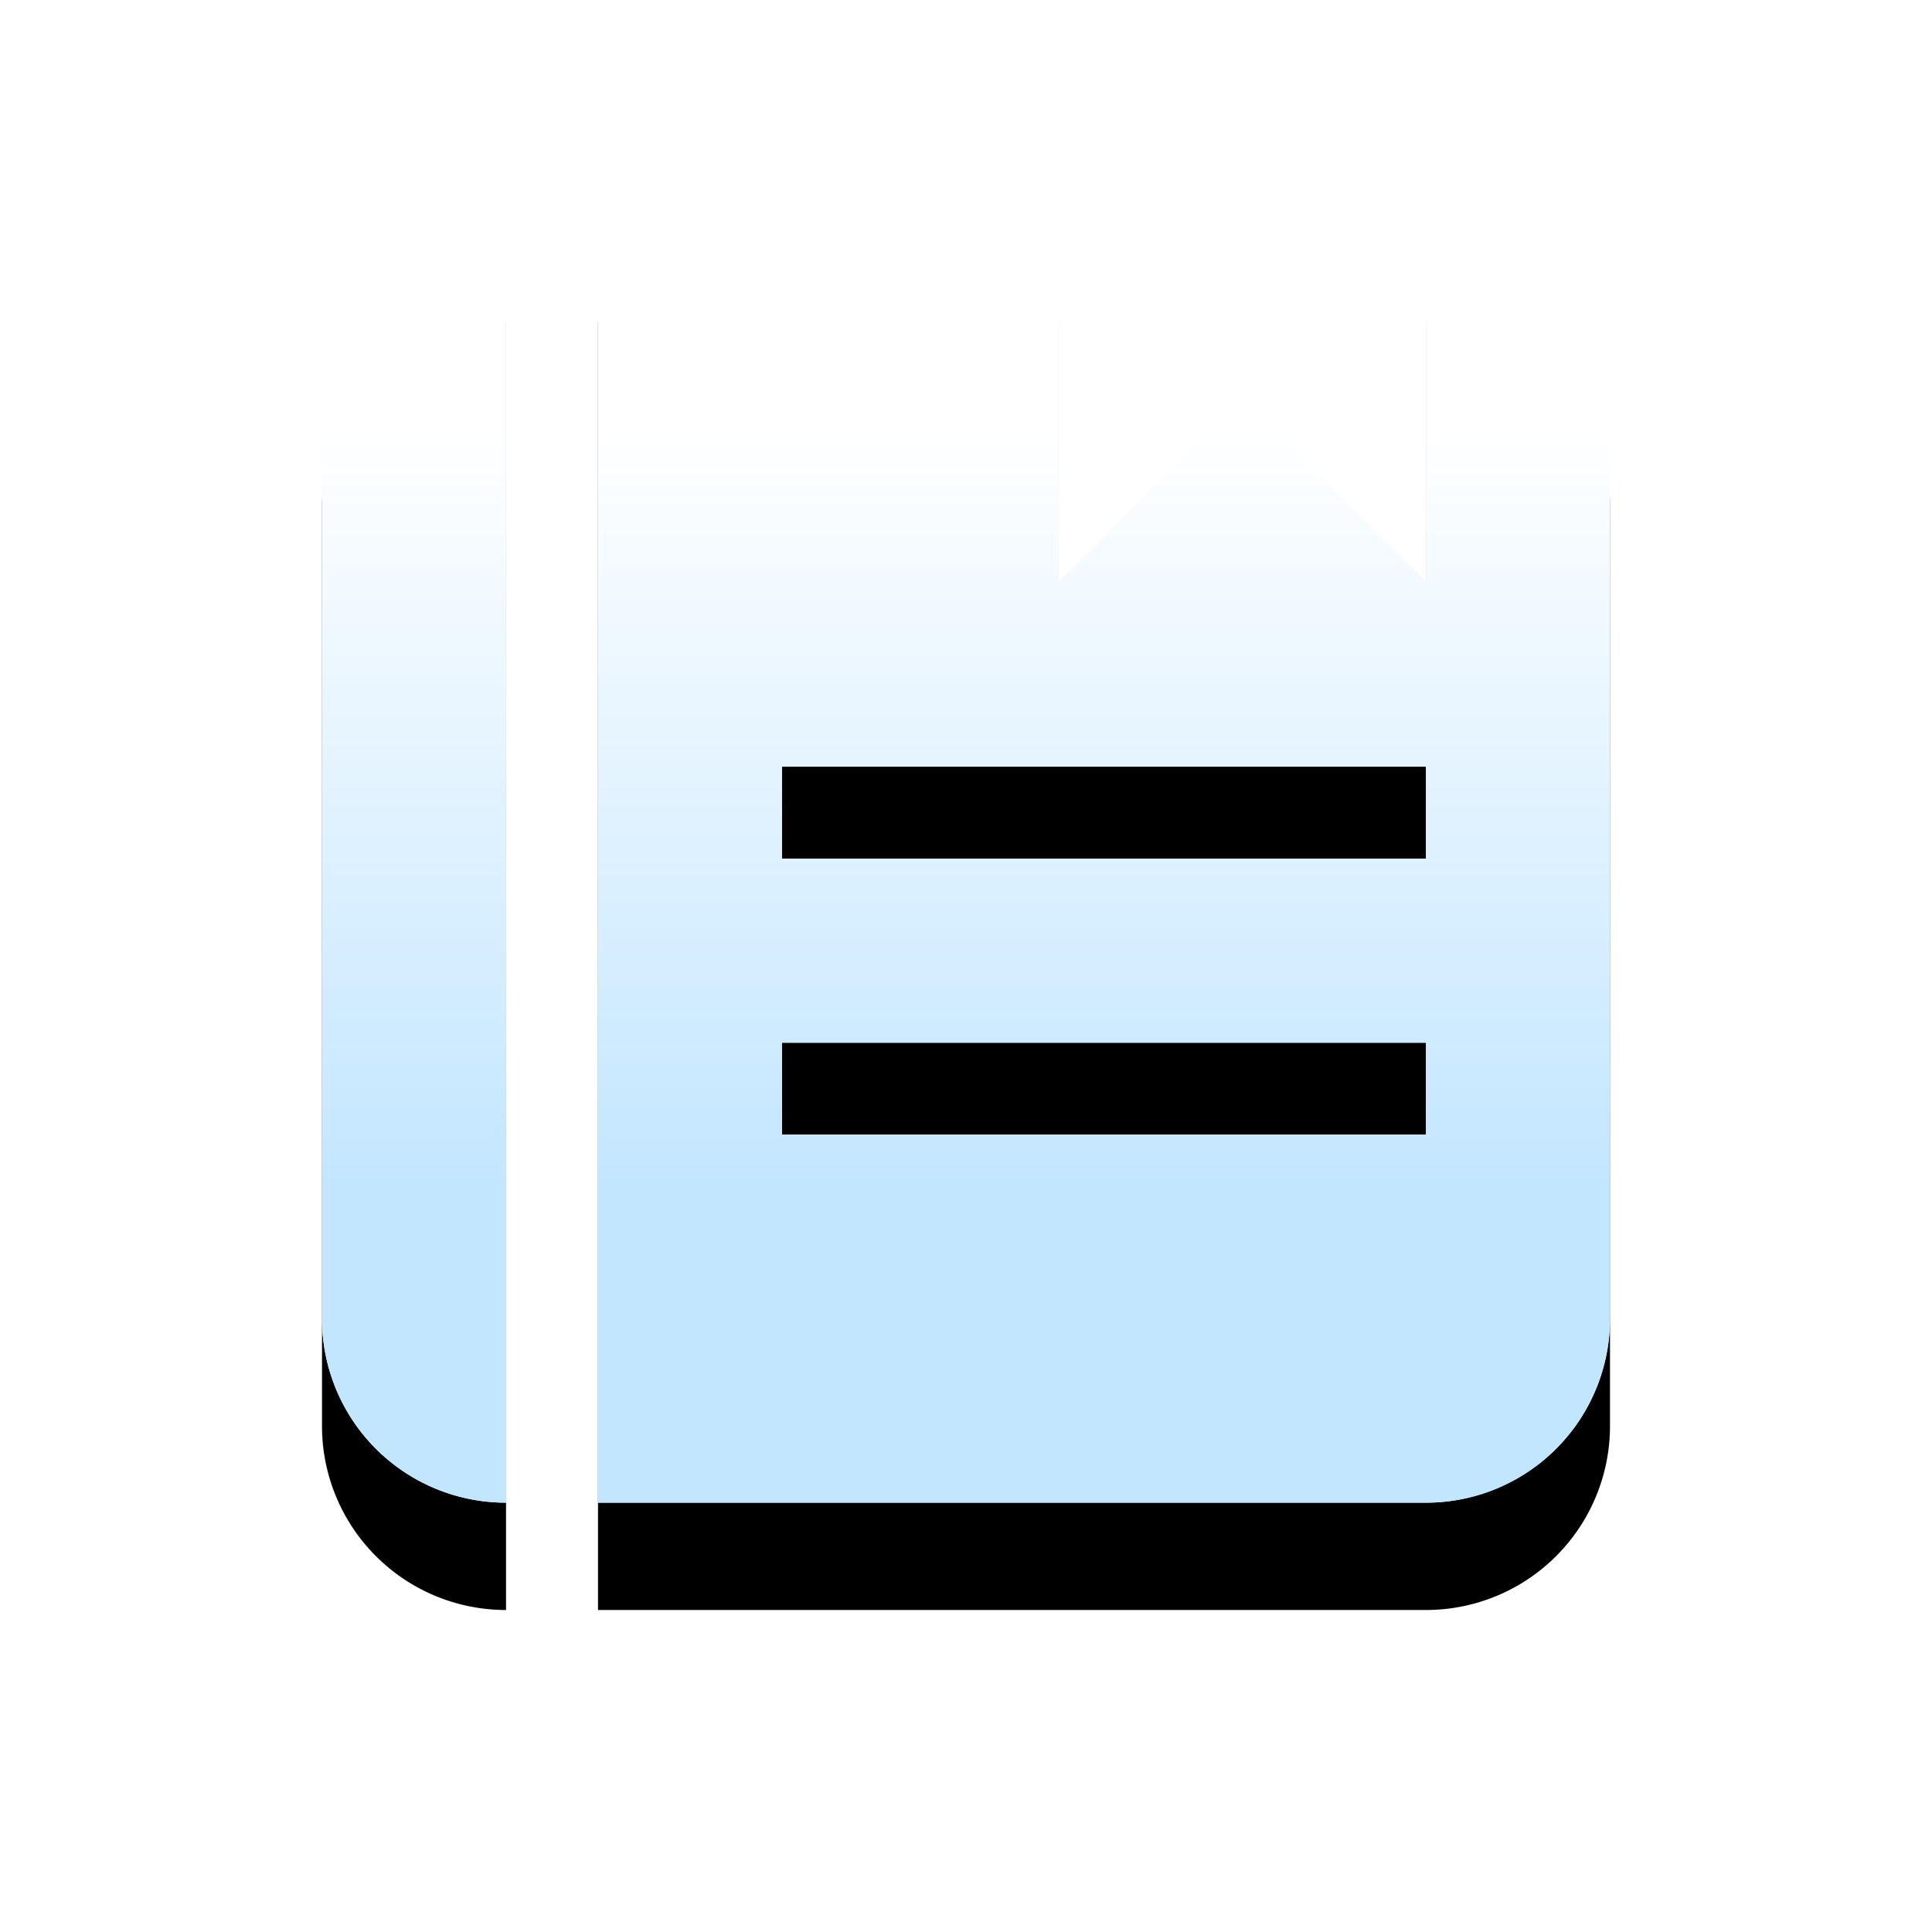 <svg width="36" height="36" xmlns="http://www.w3.org/2000/svg" xmlns:xlink="http://www.w3.org/1999/xlink"><defs><linearGradient x1="50%" y1="16.912%" x2="50%" y2="75.029%" id="c"><stop stop-color="#FFF" offset="0%"/><stop stop-color="#C3E6FF" offset="100%"/></linearGradient><filter x="-41.7%" y="-33.3%" width="183.3%" height="183.3%" filterUnits="objectBoundingBox" id="a"><feOffset dy="2" in="SourceAlpha" result="shadowOffsetOuter1"/><feGaussianBlur stdDeviation="3" in="shadowOffsetOuter1" result="shadowBlurOuter1"/><feColorMatrix values="0 0 0 0 0 0 0 0 0 0.335 0 0 0 0 0.632 0 0 0 1 0" in="shadowBlurOuter1"/></filter><path d="M1815 838.429v17.142a3.428 3.428 0 003.429 3.429v-24a3.428 3.428 0 00-3.429 3.429zm20.571-3.429v6.833l-3.433-3.404-3.424 3.428V835h-8.571v24h15.428a3.428 3.428 0 003.429-3.429V838.43a3.428 3.428 0 00-3.429-3.429zm0 17.143h-12v-1.714h12v1.714zm0-5.143h-12v-1.714h12V847z" id="b"/></defs><g transform="translate(-1809 -831)" fill="none"><use fill="#000" filter="url(#a)" xlink:href="#b"/><use fill="#FFF" xlink:href="#b"/><use fill="url(#c)" xlink:href="#b"/></g></svg>